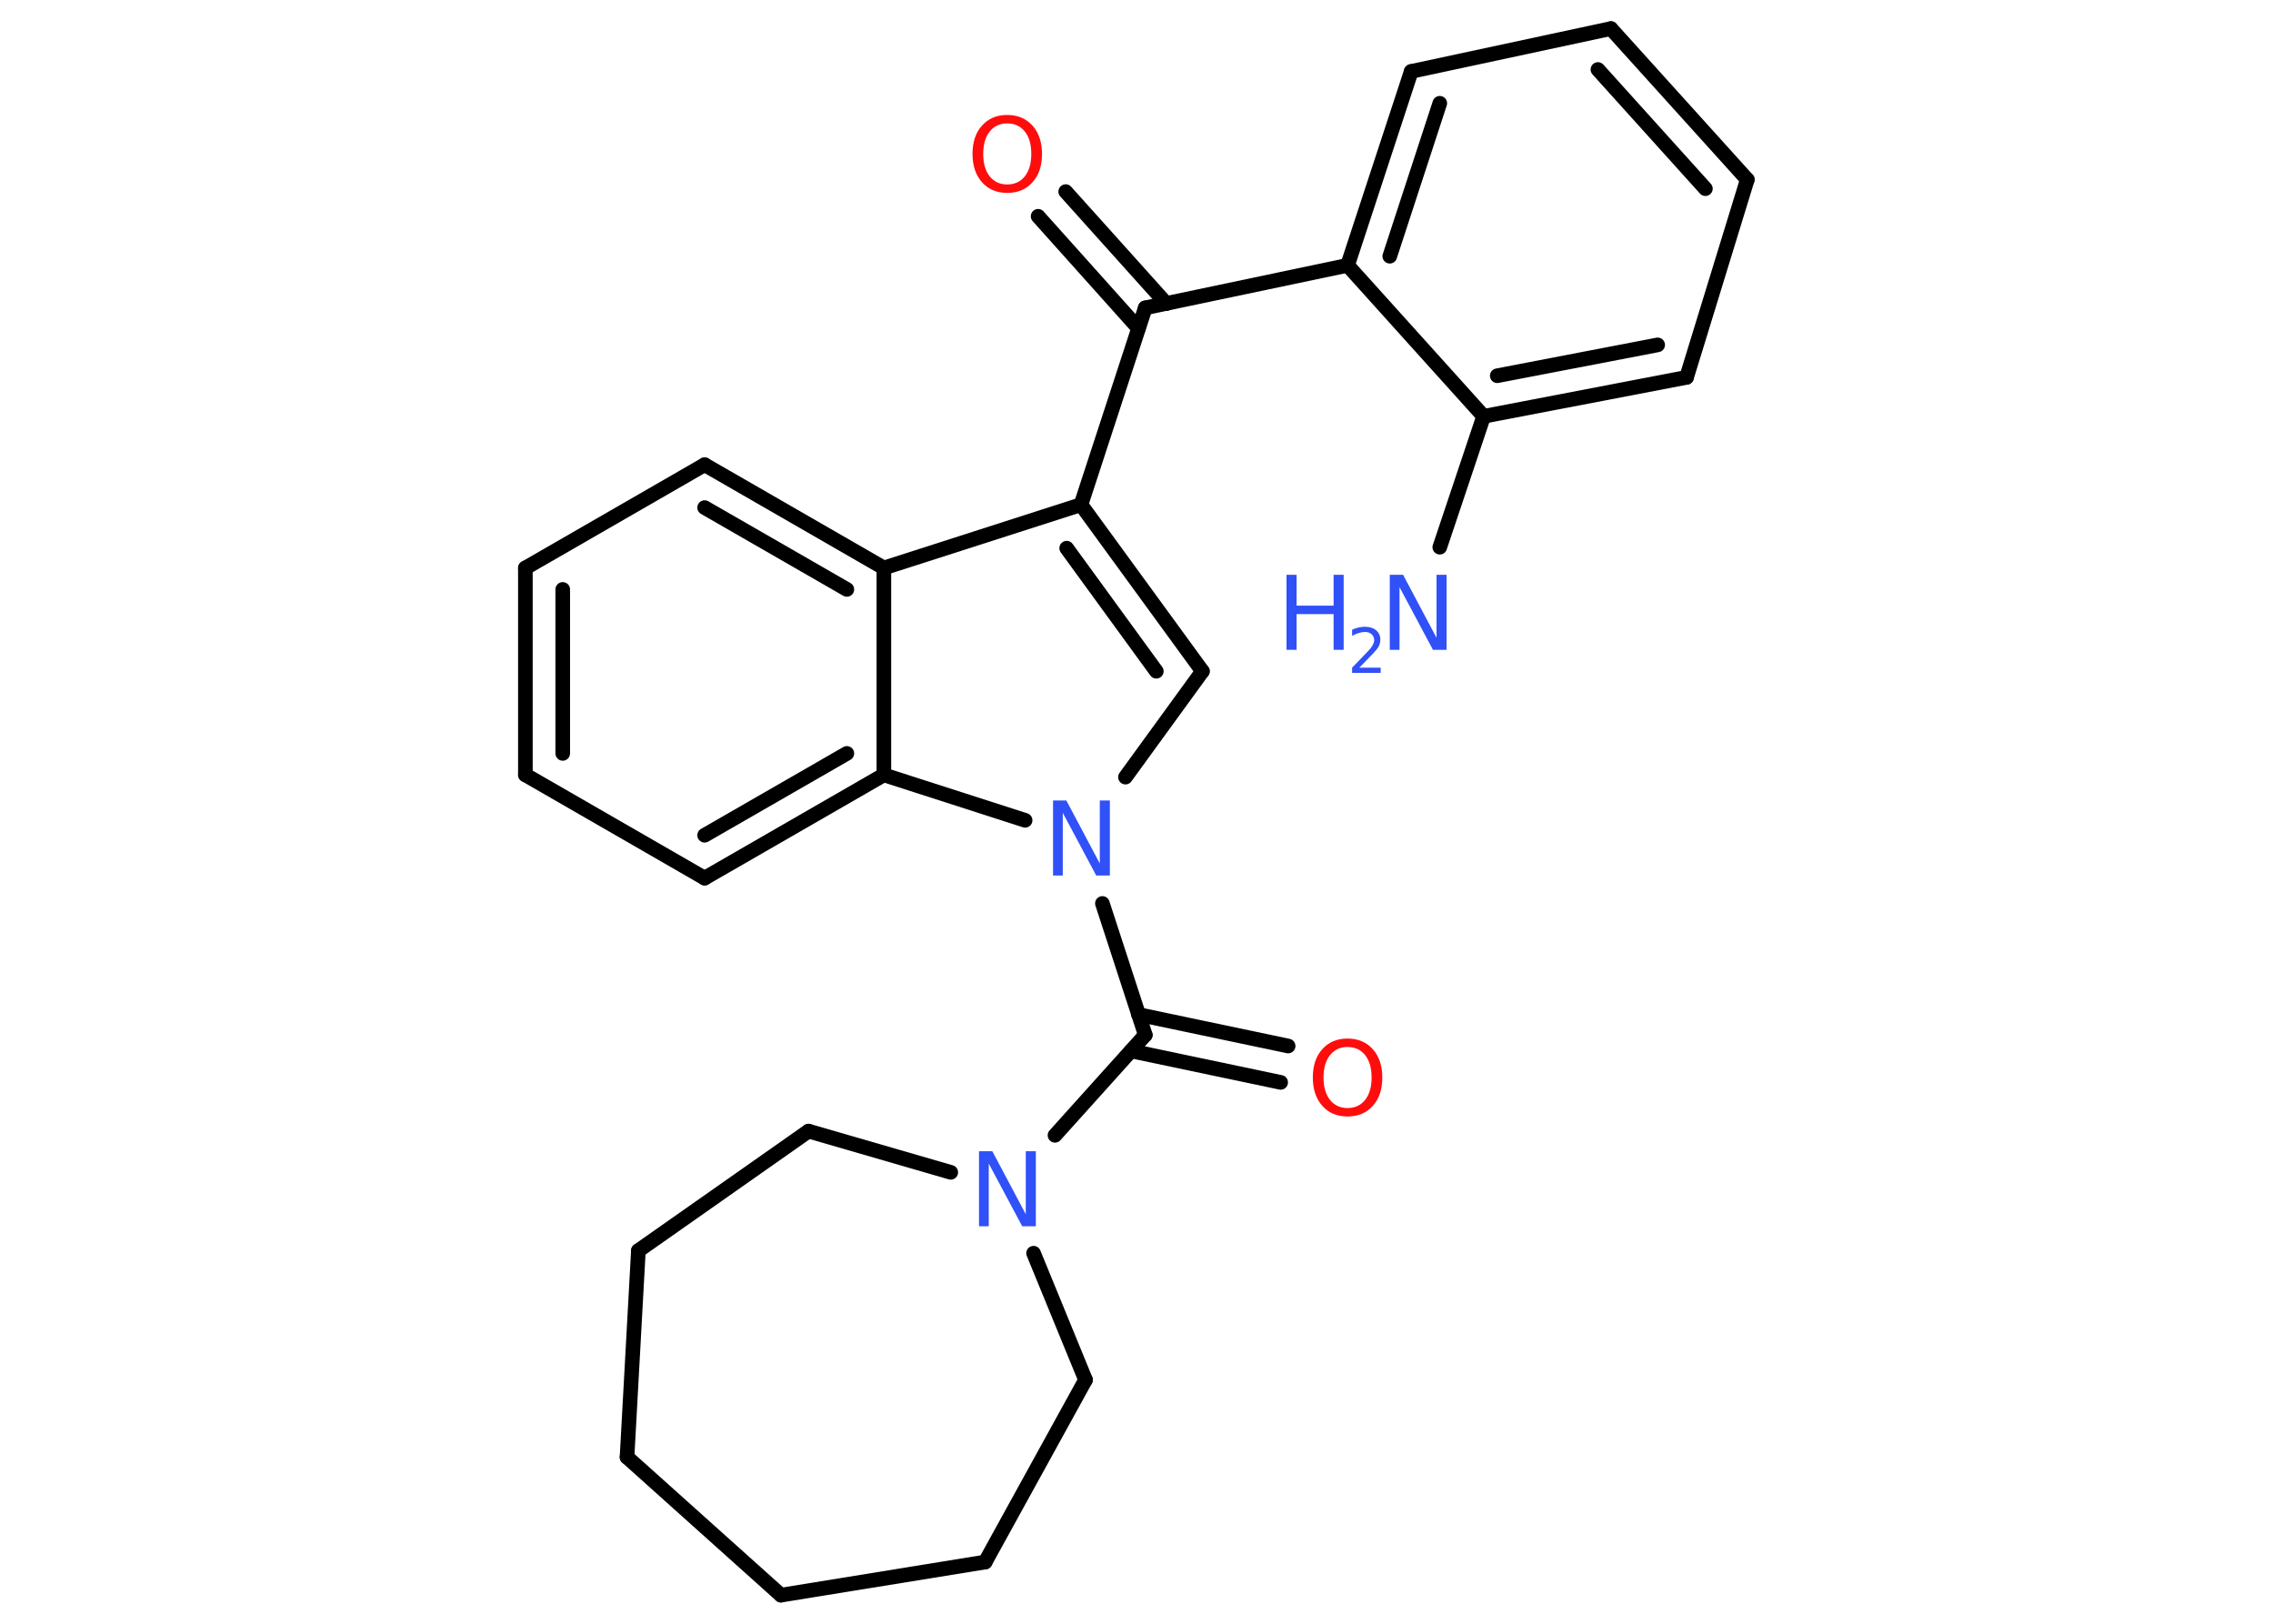 <?xml version='1.0' encoding='UTF-8'?>
<!DOCTYPE svg PUBLIC "-//W3C//DTD SVG 1.1//EN" "http://www.w3.org/Graphics/SVG/1.1/DTD/svg11.dtd">
<svg version='1.2' xmlns='http://www.w3.org/2000/svg' xmlns:xlink='http://www.w3.org/1999/xlink' width='70.0mm' height='50.0mm' viewBox='0 0 70.0 50.0'>
  <desc>Generated by the Chemistry Development Kit (http://github.com/cdk)</desc>
  <g stroke-linecap='round' stroke-linejoin='round' stroke='#000000' stroke-width='.45' fill='#3050F8'>
    <rect x='.0' y='.0' width='70.0' height='50.0' fill='#FFFFFF' stroke='none'/>
    <g id='mol1' class='mol'>
      <line id='mol1bnd1' class='bond' x1='44.34' y1='16.85' x2='45.69' y2='12.82'/>
      <g id='mol1bnd2' class='bond'>
        <line x1='45.69' y1='12.82' x2='51.94' y2='11.62'/>
        <line x1='46.11' y1='11.57' x2='51.05' y2='10.62'/>
      </g>
      <line id='mol1bnd3' class='bond' x1='51.94' y1='11.62' x2='53.81' y2='5.53'/>
      <g id='mol1bnd4' class='bond'>
        <line x1='53.81' y1='5.53' x2='49.61' y2='.88'/>
        <line x1='52.52' y1='5.81' x2='49.21' y2='2.14'/>
      </g>
      <line id='mol1bnd5' class='bond' x1='49.61' y1='.88' x2='43.46' y2='2.2'/>
      <g id='mol1bnd6' class='bond'>
        <line x1='43.46' y1='2.2' x2='41.5' y2='8.17'/>
        <line x1='44.34' y1='3.18' x2='42.8' y2='7.89'/>
      </g>
      <line id='mol1bnd7' class='bond' x1='45.69' y1='12.82' x2='41.5' y2='8.17'/>
      <line id='mol1bnd8' class='bond' x1='41.5' y1='8.17' x2='35.27' y2='9.48'/>
      <g id='mol1bnd9' class='bond'>
        <line x1='35.06' y1='10.11' x2='31.97' y2='6.66'/>
        <line x1='35.92' y1='9.35' x2='32.82' y2='5.9'/>
      </g>
      <line id='mol1bnd10' class='bond' x1='35.27' y1='9.48' x2='33.29' y2='15.54'/>
      <g id='mol1bnd11' class='bond'>
        <line x1='37.03' y1='20.67' x2='33.29' y2='15.54'/>
        <line x1='35.61' y1='20.67' x2='32.85' y2='16.88'/>
      </g>
      <line id='mol1bnd12' class='bond' x1='37.03' y1='20.67' x2='34.66' y2='23.93'/>
      <line id='mol1bnd13' class='bond' x1='33.95' y1='27.82' x2='35.27' y2='31.87'/>
      <g id='mol1bnd14' class='bond'>
        <line x1='35.06' y1='31.24' x2='39.67' y2='32.21'/>
        <line x1='34.83' y1='32.36' x2='39.44' y2='33.33'/>
      </g>
      <line id='mol1bnd15' class='bond' x1='35.27' y1='31.87' x2='32.49' y2='34.96'/>
      <line id='mol1bnd16' class='bond' x1='29.28' y1='36.1' x2='24.9' y2='34.83'/>
      <line id='mol1bnd17' class='bond' x1='24.9' y1='34.83' x2='19.66' y2='38.51'/>
      <line id='mol1bnd18' class='bond' x1='19.66' y1='38.51' x2='19.31' y2='44.87'/>
      <line id='mol1bnd19' class='bond' x1='19.31' y1='44.87' x2='24.05' y2='49.12'/>
      <line id='mol1bnd20' class='bond' x1='24.05' y1='49.12' x2='30.34' y2='48.1'/>
      <line id='mol1bnd21' class='bond' x1='30.34' y1='48.1' x2='33.43' y2='42.49'/>
      <line id='mol1bnd22' class='bond' x1='31.83' y1='38.59' x2='33.43' y2='42.49'/>
      <line id='mol1bnd23' class='bond' x1='31.57' y1='25.26' x2='27.22' y2='23.86'/>
      <g id='mol1bnd24' class='bond'>
        <line x1='21.7' y1='27.04' x2='27.22' y2='23.86'/>
        <line x1='21.7' y1='25.72' x2='26.08' y2='23.2'/>
      </g>
      <line id='mol1bnd25' class='bond' x1='21.7' y1='27.04' x2='16.18' y2='23.86'/>
      <g id='mol1bnd26' class='bond'>
        <line x1='16.18' y1='17.49' x2='16.18' y2='23.86'/>
        <line x1='17.33' y1='18.15' x2='17.33' y2='23.2'/>
      </g>
      <line id='mol1bnd27' class='bond' x1='16.18' y1='17.49' x2='21.7' y2='14.31'/>
      <g id='mol1bnd28' class='bond'>
        <line x1='27.22' y1='17.49' x2='21.7' y2='14.31'/>
        <line x1='26.08' y1='18.15' x2='21.7' y2='15.63'/>
      </g>
      <line id='mol1bnd29' class='bond' x1='33.29' y1='15.54' x2='27.22' y2='17.49'/>
      <line id='mol1bnd30' class='bond' x1='27.22' y1='23.86' x2='27.22' y2='17.49'/>
      <g id='mol1atm1' class='atom'>
        <path d='M42.79 17.7h.42l1.03 1.94v-1.94h.31v2.31h-.42l-1.03 -1.93v1.93h-.3v-2.31z' stroke='none'/>
        <path d='M39.62 17.7h.31v.95h1.14v-.95h.31v2.31h-.31v-1.1h-1.14v1.1h-.31v-2.31z' stroke='none'/>
        <path d='M41.87 20.56h.65v.16h-.88v-.16q.11 -.11 .29 -.3q.18 -.19 .23 -.24q.09 -.1 .12 -.17q.04 -.07 .04 -.14q.0 -.11 -.08 -.18q-.08 -.07 -.2 -.07q-.09 .0 -.19 .03q-.1 .03 -.21 .09v-.19q.11 -.05 .21 -.07q.1 -.02 .18 -.02q.22 .0 .35 .11q.13 .11 .13 .29q.0 .08 -.03 .16q-.03 .08 -.12 .18q-.02 .03 -.15 .16q-.12 .13 -.35 .36z' stroke='none'/>
      </g>
      <path id='mol1atm9' class='atom' d='M31.02 3.8q-.34 .0 -.54 .25q-.2 .25 -.2 .69q.0 .44 .2 .69q.2 .25 .54 .25q.34 .0 .54 -.25q.2 -.25 .2 -.69q.0 -.44 -.2 -.69q-.2 -.25 -.54 -.25zM31.02 3.54q.48 .0 .78 .33q.29 .33 .29 .87q.0 .55 -.29 .87q-.29 .33 -.78 .33q-.49 .0 -.78 -.33q-.29 -.33 -.29 -.87q.0 -.55 .29 -.87q.29 -.33 .78 -.33z' stroke='none' fill='#FF0D0D'/>
      <path id='mol1atm12' class='atom' d='M32.42 24.65h.42l1.03 1.94v-1.94h.31v2.31h-.42l-1.03 -1.93v1.93h-.3v-2.31z' stroke='none'/>
      <path id='mol1atm14' class='atom' d='M41.5 32.24q-.34 .0 -.54 .25q-.2 .25 -.2 .69q.0 .44 .2 .69q.2 .25 .54 .25q.34 .0 .54 -.25q.2 -.25 .2 -.69q.0 -.44 -.2 -.69q-.2 -.25 -.54 -.25zM41.5 31.98q.48 .0 .78 .33q.29 .33 .29 .87q.0 .55 -.29 .87q-.29 .33 -.78 .33q-.49 .0 -.78 -.33q-.29 -.33 -.29 -.87q.0 -.55 .29 -.87q.29 -.33 .78 -.33z' stroke='none' fill='#FF0D0D'/>
      <path id='mol1atm15' class='atom' d='M30.14 35.45h.42l1.03 1.94v-1.94h.31v2.31h-.42l-1.03 -1.93v1.93h-.3v-2.31z' stroke='none'/>
    </g>
  </g>
</svg>
